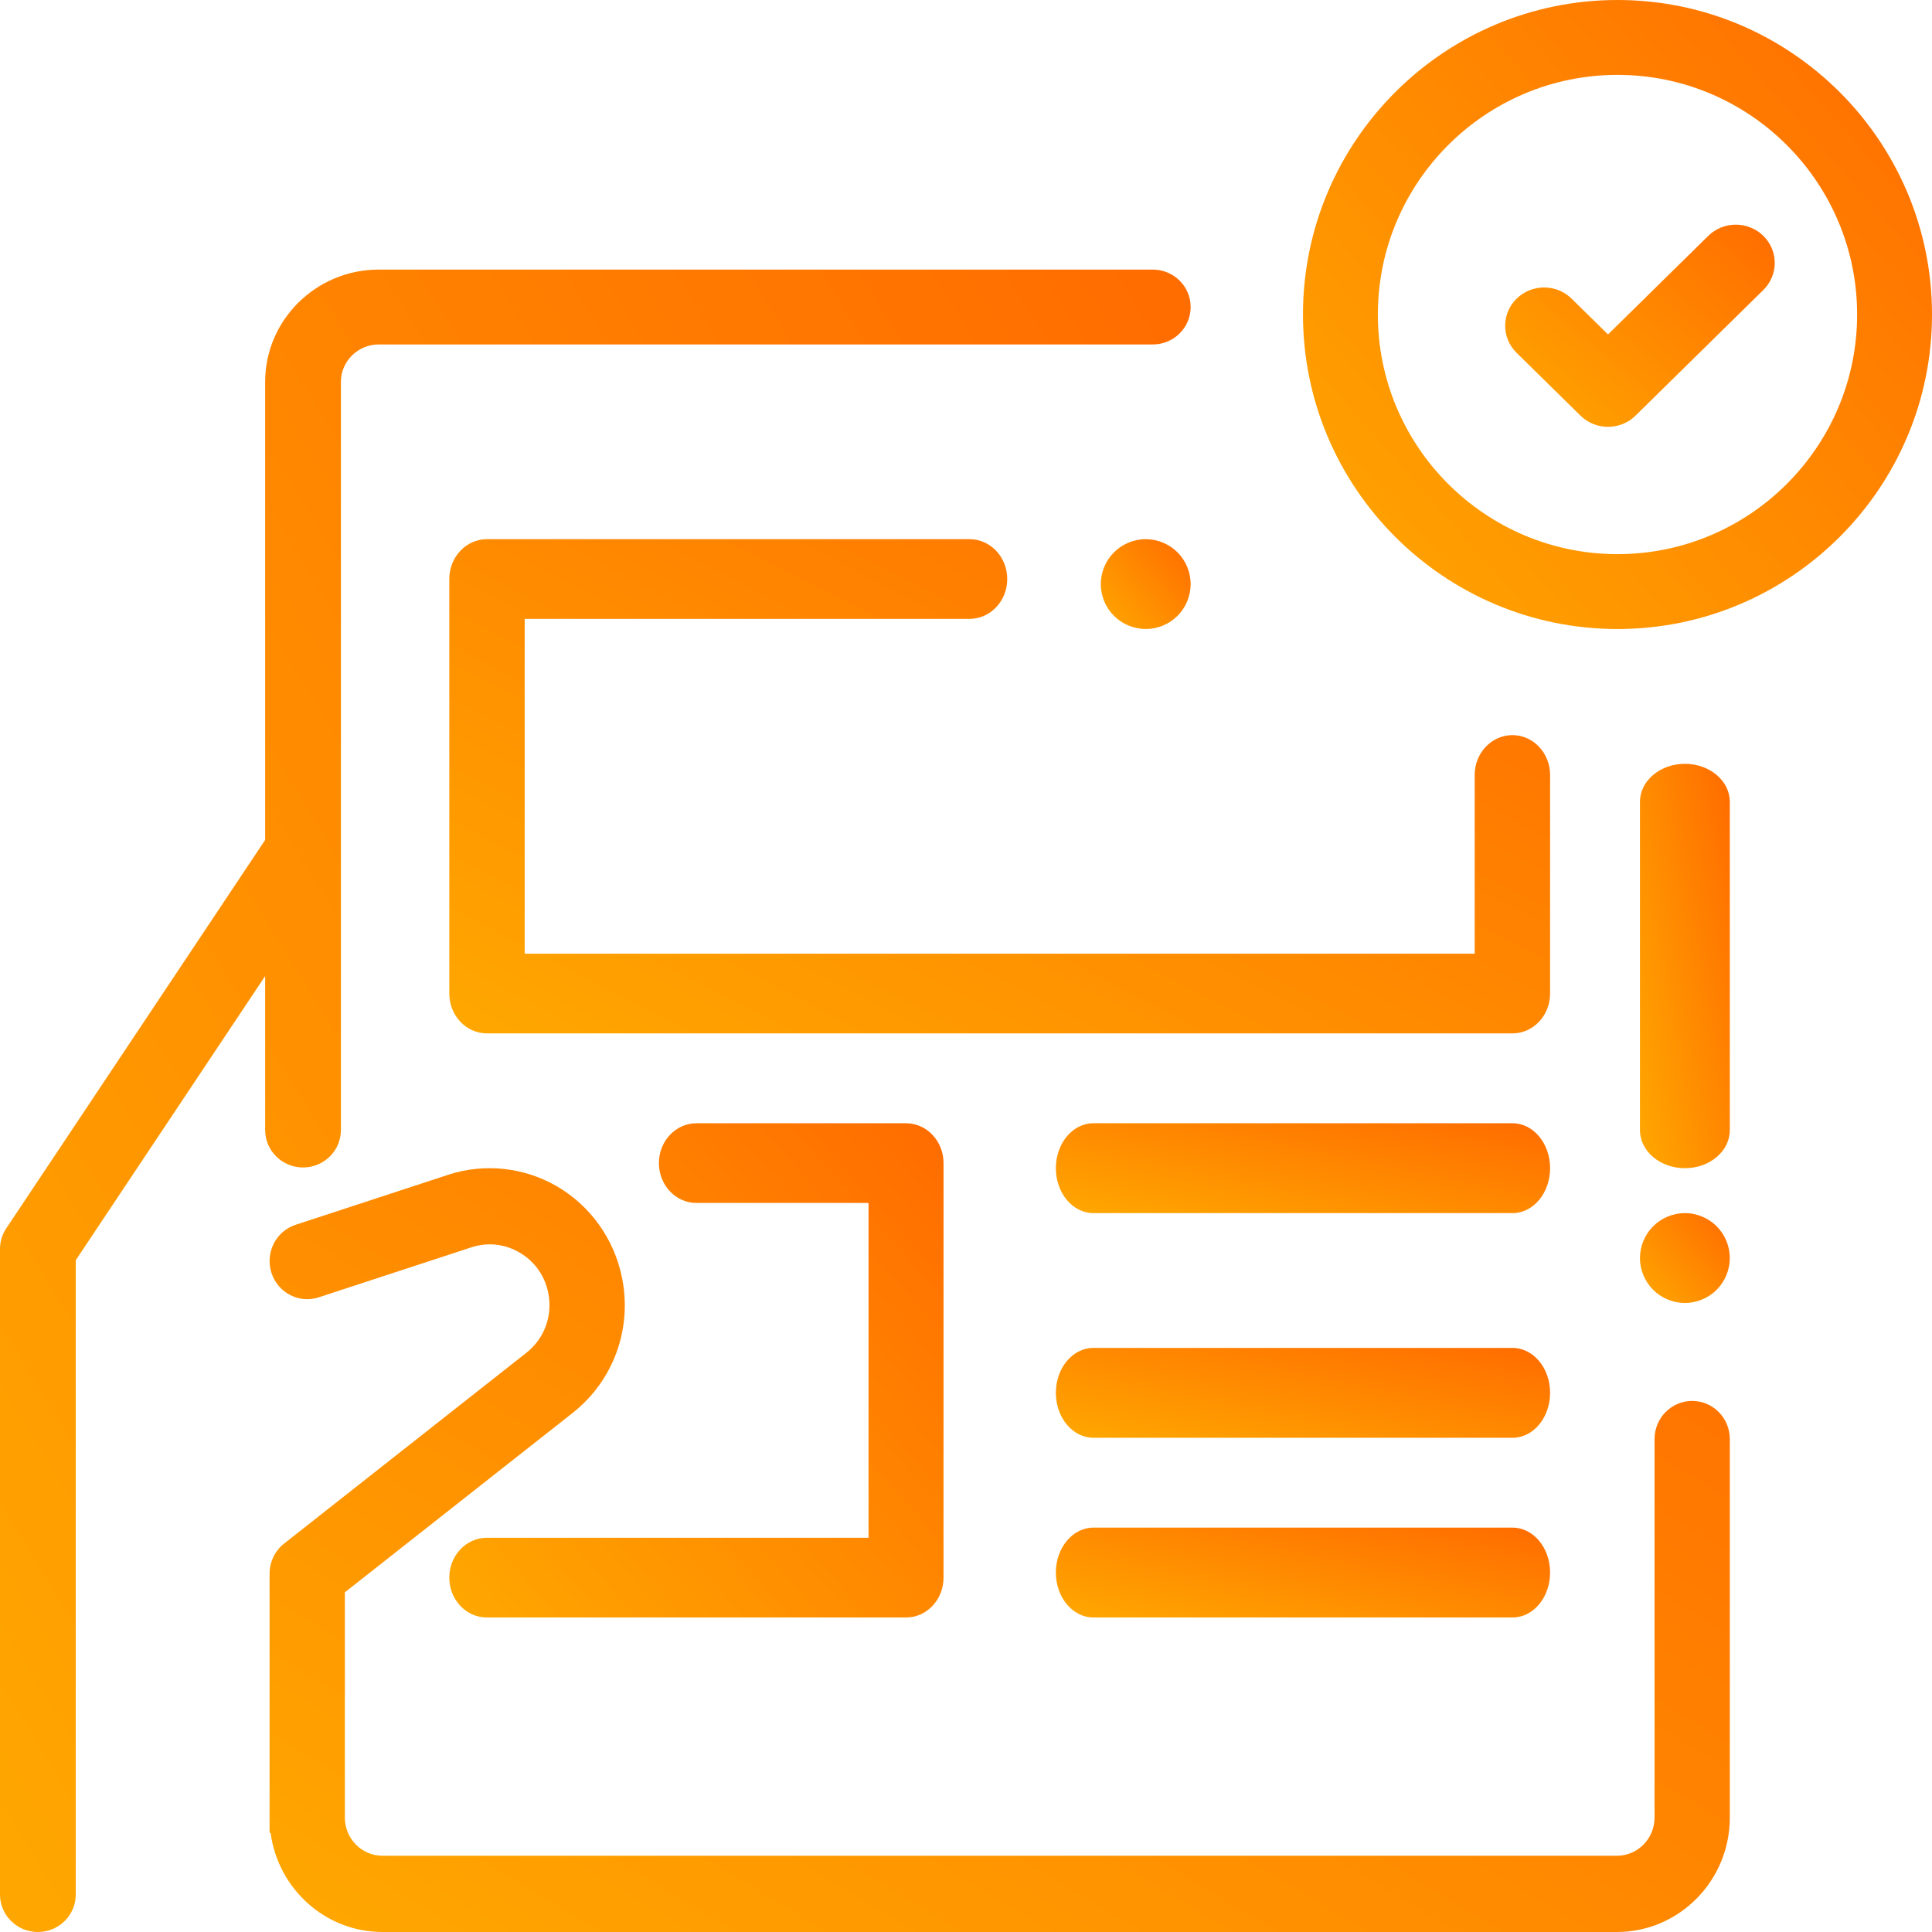 <?xml version="1.0" encoding="utf-8"?>
<svg width="86px" height="86px" viewBox="0 0 86 86" version="1.1" xmlns:xlink="http://www.w3.org/1999/xlink" xmlns="http://www.w3.org/2000/svg">
  <desc>Created with Lunacy</desc>
  <defs>
    <linearGradient x1="0" y1="0.939" x2="1" y2="0.058" id="gradient_1">
      <stop offset="0" stop-color="#FFA600" />
      <stop offset="1" stop-color="#FF6D00" />
    </linearGradient>
  </defs>
  <g id="check-mark">
    <path d="M0 14C0 6.28 6.28 0 14 0C21.72 0 28 6.28 28 14C28 21.72 21.72 28 14 28C6.28 28 0 21.72 0 14ZM3.333 14C3.333 19.882 8.118 24.667 14 24.667C19.882 24.667 24.667 19.882 24.667 14C24.667 8.118 19.882 3.333 14 3.333C8.118 3.333 3.333 8.118 3.333 14Z" transform="translate(58 0)" id="Shape" fill="url(#gradient_1)" fill-rule="evenodd" stroke="none" />
    <path d="M3.414 0.586C3.042 0.214 2.526 0 2 0C1.474 0 0.958 0.214 0.586 0.586C0.214 0.958 0 1.474 0 2C0 2.526 0.214 3.042 0.586 3.414C0.958 3.786 1.474 4 2 4C2.526 4 3.042 3.786 3.414 3.414C3.786 3.042 4 2.526 4 2C4 1.474 3.786 0.958 3.414 0.586Z" transform="translate(49 24)" id="Path" fill="url(#gradient_1)" stroke="none" />
    <path d="M47.322 8.723C46.395 8.723 45.644 9.518 45.644 10.497L45.644 18.452L3.356 18.452L3.356 3.548L23.157 3.548C24.084 3.548 24.836 2.754 24.836 1.774C24.836 0.794 24.084 0 23.157 0L1.678 0C0.751 0 0 0.794 0 1.774L0 20.226C0 21.206 0.751 22 1.678 22L47.322 22C48.249 22 49 21.206 49 20.226L49 10.497C49 9.518 48.249 8.723 47.322 8.723Z" transform="translate(20 24)" id="Path" fill="url(#gradient_1)" stroke="none" />
    <path d="M20.33 0L1.67 0C0.747 0 0 0.896 0 2C0 3.104 0.747 4 1.67 4L20.33 4C21.253 4 22 3.104 22 2C22 0.896 21.253 0 20.33 0Z" transform="translate(47 60)" id="Path" fill="url(#gradient_1)" stroke="none" />
    <path d="M20.33 0L1.67 0C0.747 0 0 0.896 0 2C0 3.104 0.747 4 1.67 4L20.33 4C21.253 4 22 3.104 22 2C22 0.896 21.253 0 20.33 0Z" transform="translate(47 50)" id="Path" fill="url(#gradient_1)" stroke="none" />
    <path d="M20.33 0L1.67 0C0.747 0 0 0.896 0 2C0 3.104 0.747 4 1.67 4L20.33 4C21.253 4 22 3.104 22 2C22 0.896 21.253 0 20.33 0Z" transform="translate(47 68)" id="Path" fill="url(#gradient_1)" stroke="none" />
    <path d="M20.33 0L11 0C10.078 0 9.33 0.794 9.33 1.774C9.33 2.754 10.078 3.548 11 3.548L18.661 3.548L18.661 18.452L1.67 18.452C0.747 18.452 0 19.246 0 20.226C0 21.206 0.747 22 1.67 22L20.33 22C21.253 22 22 21.206 22 20.226L22 1.774C22 0.794 21.253 0 20.33 0Z" transform="translate(20 50)" id="Path" fill="url(#gradient_1)" stroke="none" />
    <path d="M2 0C0.895 0 0 0.758 0 1.693L0 16.307C0 17.242 0.895 18 2 18C3.105 18 4 17.242 4 16.307L4 1.693C4 0.758 3.105 0 2 0Z" transform="translate(73 34)" id="Path" fill="url(#gradient_1)" stroke="none" />
    <path d="M3.414 0.586C3.042 0.214 2.526 0 2 0C1.474 0 0.958 0.214 0.586 0.586C0.214 0.958 0 1.474 0 2C0 2.526 0.214 3.042 0.586 3.414C0.958 3.786 1.474 4 2 4C2.526 4 3.042 3.786 3.414 3.414C3.786 3.042 4 2.526 4 2C4 1.474 3.786 0.958 3.414 0.586Z" transform="translate(73 54)" id="Path" fill="url(#gradient_1)" stroke="none" />
    <path d="M63.325 10.36C62.4 10.36 61.65 11.12 61.65 12.056L61.65 28.909C61.65 29.845 60.898 30.606 59.974 30.606L5.026 30.606C4.102 30.606 3.351 29.845 3.351 28.909L3.351 18.879L13.487 10.897C15.309 9.462 16.151 7.149 15.685 4.86C15.341 3.167 14.297 1.696 12.822 0.826C11.347 -0.043 9.57 -0.237 7.947 0.295L1.16 2.519C0.28 2.807 -0.203 3.764 0.082 4.656C0.367 5.548 1.311 6.037 2.191 5.748L8.978 3.524C9.707 3.285 10.474 3.369 11.136 3.76C11.799 4.15 12.249 4.784 12.404 5.545C12.61 6.558 12.237 7.582 11.431 8.217L0.647 16.709C0.239 17.03 0 17.525 0 18.049L0 28.909L0 29.441C0 29.578 0.017 29.619 0.047 29.593C0.378 32.078 2.484 34 5.026 34L59.974 34C62.745 34 65 31.716 65 28.909L65 12.056C65 11.12 64.25 10.36 63.325 10.36Z" transform="translate(12 52)" id="Path" fill="url(#gradient_1)" stroke="none" />
    <path d="M51.314 0L16.861 0C14.072 0 11.803 2.243 11.803 5L11.803 25.389L0.278 42.679C0.097 42.951 0 43.27 0 43.596L0 72.333C0 73.254 0.755 74 1.686 74C2.617 74 3.372 73.254 3.372 72.333L3.372 44.096L11.803 31.448L11.803 38.301C11.803 39.221 12.558 39.968 13.489 39.968C14.42 39.968 15.175 39.221 15.175 38.301L15.175 5C15.175 4.081 15.931 3.333 16.861 3.333L51.314 3.333C52.245 3.333 53 2.587 53 1.667C53 0.746 52.245 0 51.314 0Z" transform="translate(0 12)" id="Path" fill="url(#gradient_1)" stroke="none" />
    <path d="M11.492 0.499C10.815 -0.166 9.718 -0.166 9.041 0.499L4.578 4.887L2.958 3.295C2.282 2.63 1.184 2.63 0.508 3.295C-0.169 3.961 -0.169 5.039 0.508 5.705L3.352 8.501C3.691 8.834 4.134 9 4.578 9C5.021 9 5.465 8.834 5.803 8.501L11.492 2.908C12.169 2.243 12.169 1.164 11.492 0.499Z" transform="translate(67 10)" id="Path" fill="url(#gradient_1)" stroke="none" />
  </g>
</svg>
